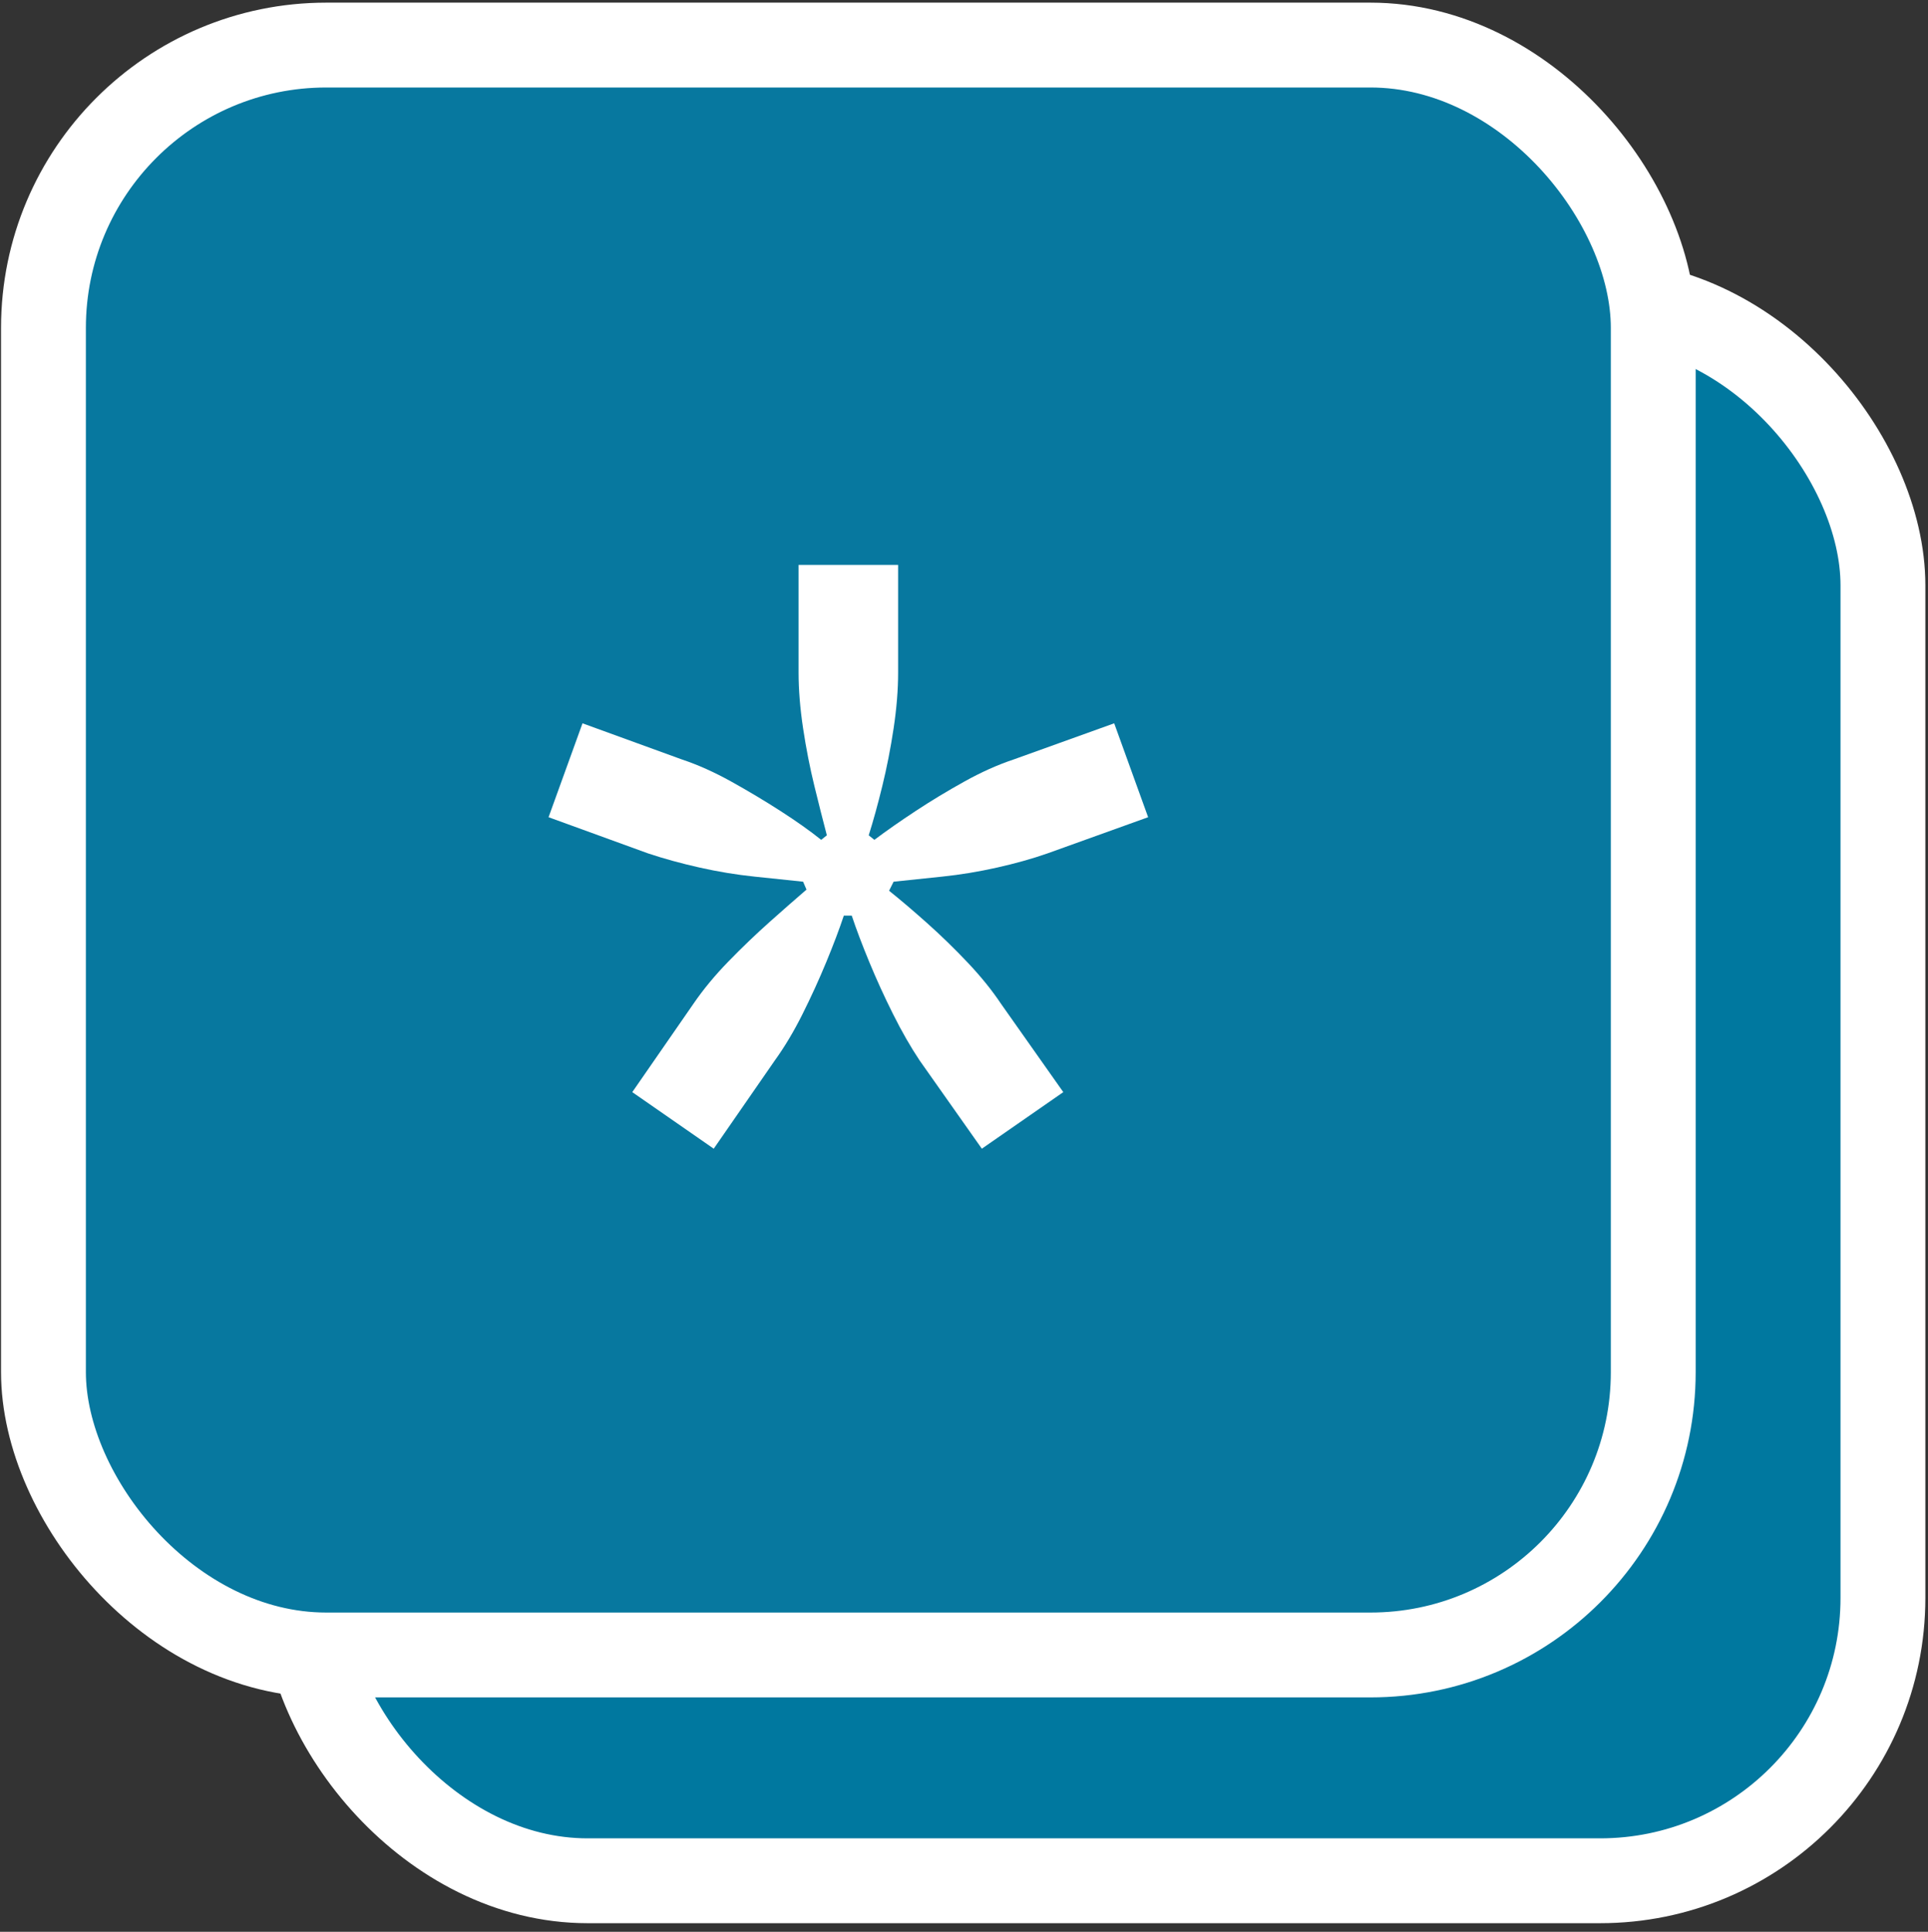 <?xml version="1.0" encoding="UTF-8"?>
<svg id="Layer_1" data-name="Layer 1" xmlns="http://www.w3.org/2000/svg" version="1.1" viewBox="0 0 409.03 409.81">
  <rect x="0" y="0" width="409.03" height="409.81" fill="#333333" stroke="none"/>
  <defs>
    <style>
      .cls-1 {
        fill: #07789f;
        stroke: #fff;
      }

      .cls-1, .cls-2 {
        stroke-miterlimit: 10;
        stroke-width: 18px;
      }

      .cls-2 {
        stroke: #fff;
      }

      .cls-2 {
        fill: #00789f;
      }

      .cls-3 {
        stroke-width: 0px;
        fill: #fff;
      }
    </style>
  </defs>
  <rect class="cls-2" x="64.66" y="64.17" width="334.81" height="334.81" rx="60" ry="60"/>
  <rect class="cls-1" x="9.22" y="9.56" width="341.52" height="341.52" rx="60" ry="60"/>
  <path class="cls-3" d="M151.42,243.68l-17.28-12,12.96-18.72c2.08-3.04,4.56-6.04,7.44-9,2.88-2.96,5.8-5.76,8.76-8.4,2.96-2.64,5.56-4.92,7.8-6.84l-.72-1.68c-3.04-.32-6.48-.68-10.32-1.08-3.84-.4-7.72-1.04-11.64-1.92-3.92-.88-7.56-1.88-10.92-3l-21.12-7.68,7.2-19.92,21.12,7.68c3.36,1.12,6.84,2.68,10.44,4.68,3.6,2,7.08,4.08,10.44,6.24,3.36,2.16,6.24,4.2,8.64,6.12l1.2-.96c-.8-3.04-1.68-6.52-2.64-10.44-.96-3.92-1.76-8-2.4-12.24-.64-4.24-.96-8.2-.96-11.88v-22.8h21.12v22.8c0,3.68-.32,7.64-.96,11.88-.64,4.24-1.44,8.32-2.4,12.24-.96,3.92-1.92,7.4-2.88,10.44l1.2.96c2.56-1.92,5.48-3.96,8.76-6.12,3.28-2.16,6.72-4.24,10.32-6.24,3.6-2,7.08-3.56,10.44-4.68l21.36-7.68,7.2,19.92-21.36,7.68c-3.2,1.12-6.76,2.12-10.68,3-3.92.88-7.8,1.52-11.64,1.92-3.84.4-7.28.76-10.32,1.08l-.96,1.92c2.4,1.92,5.08,4.2,8.04,6.84,2.96,2.64,5.84,5.44,8.64,8.4,2.8,2.96,5.16,5.88,7.08,8.76l13.2,18.72-17.28,12-13.2-18.72c-1.92-2.88-3.8-6.16-5.64-9.84-1.84-3.68-3.52-7.36-5.04-11.04-1.52-3.68-2.76-6.96-3.72-9.84h-1.68c-.96,2.88-2.2,6.16-3.72,9.84-1.52,3.68-3.2,7.36-5.04,11.04-1.84,3.68-3.8,6.96-5.88,9.84l-12.96,18.72Z"/>
</svg>